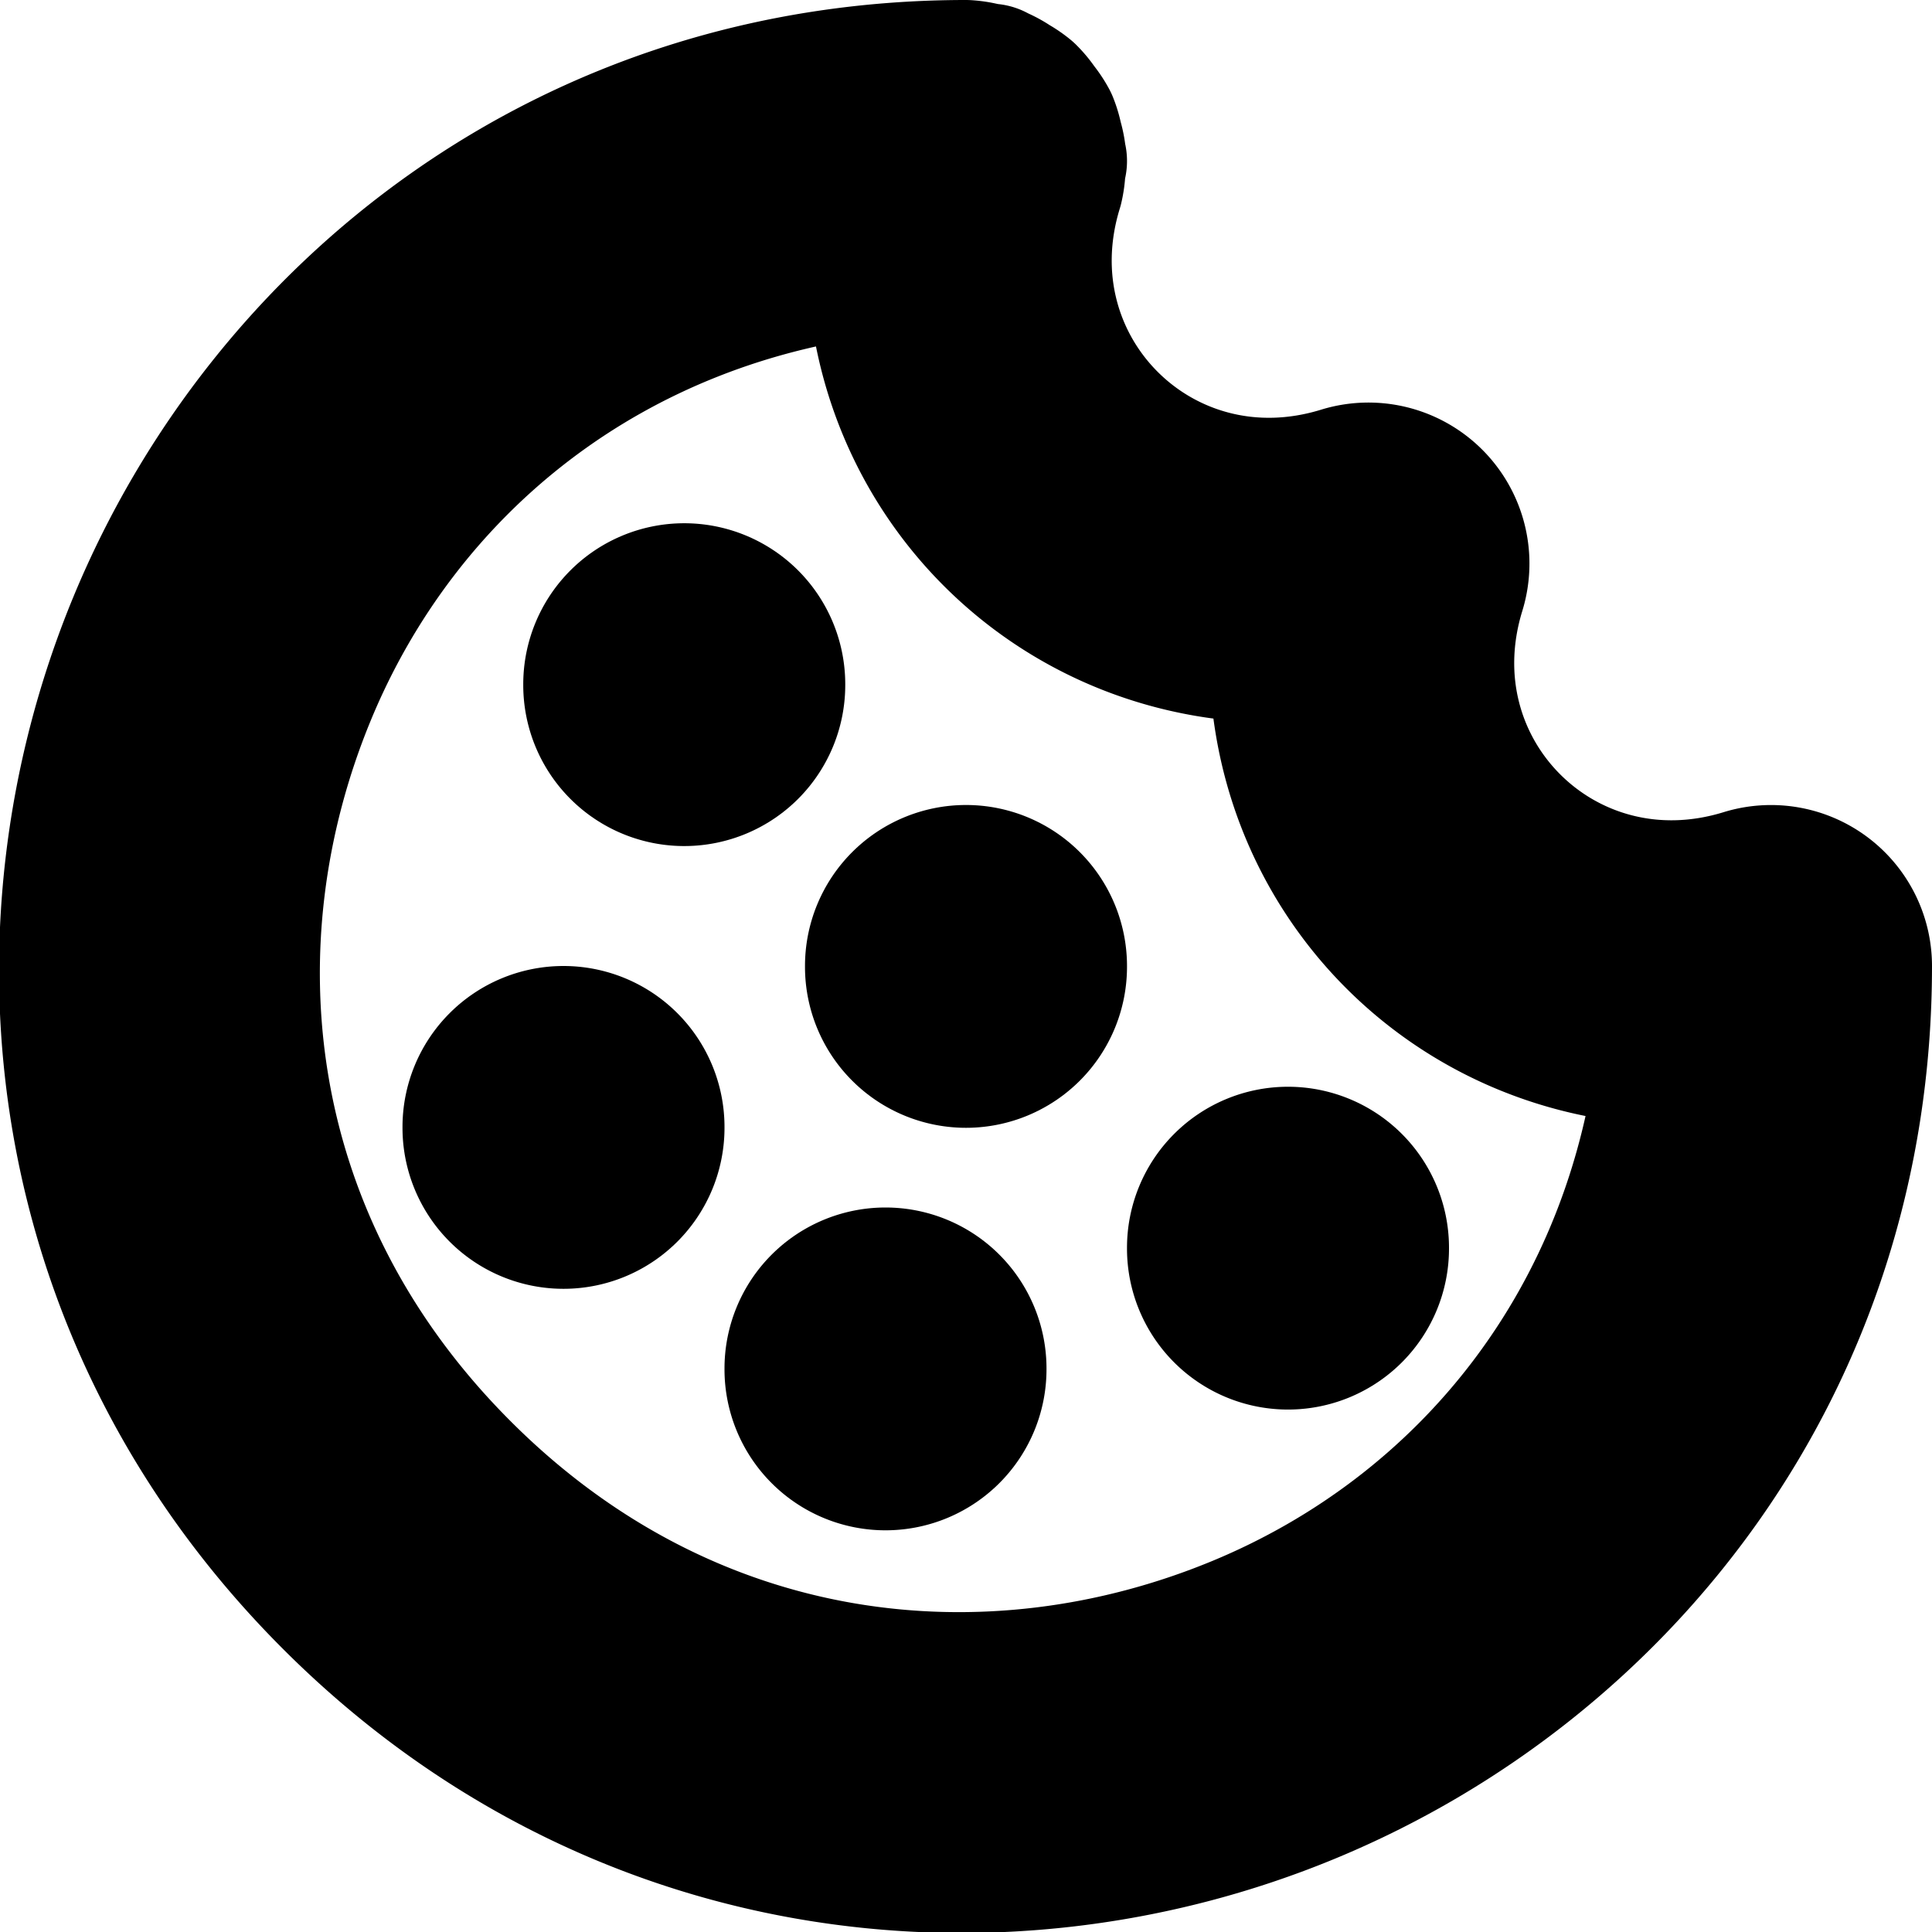 <?xml version="1.0" encoding="UTF-8" standalone="no"?>
<svg
   width="24"
   height="24"
   viewBox="0 0 24 24"
   fill="none"
   stroke="currentColor"
   stroke-width="2"
   stroke-linecap="round"
   stroke-linejoin="round"
   version="1.1"
   id="svg14"
   xmlns="http://www.w3.org/2000/svg"
   xmlns:svg="http://www.w3.org/2000/svg">
  <defs
     id="defs18" />
  <path
     style="color:#000000;fill:#000000;-inkscape-stroke:none"
     d="M 12,1 C 7.142,1 3.419,3.974 1.838,7.791 0.257,11.608 0.788,16.343 4.223,19.777 7.657,23.212 12.392,23.743 16.209,22.162 20.026,20.581 23,16.858 23,12 a 1,1 0 0 0 -1.295,-0.955 c -2.357,0.726 -4.476,-1.393 -3.75,-3.75 a 1,1 0 0 0 -1.25,-1.25 c -2.357,0.726 -4.476,-1.393 -3.75,-3.75 a 1,1 0 0 0 0.027,-0.25 A 1,1 0 0 0 13,2 1,1 0 0 0 12.99,1.955 1,1 0 0 0 12.951,1.758 1,1 0 0 0 12.898,1.58 1,1 0 0 0 12.791,1.42 1,1 0 0 0 12.664,1.266 1,1 0 0 0 12.514,1.164 1,1 0 0 0 12.334,1.066 1,1 0 0 0 12.295,1.045 1,1 0 0 0 12.275,1.055 1,1 0 0 0 12,1 Z m -0.98,2.148 c 0.015,2.754 2.233,4.913 5.004,4.828 -0.085,2.771 2.074,4.989 4.828,5.004 -0.371,3.524 -2.537,6.145 -5.408,7.334 C 12.3,21.616 8.501,21.228 5.637,18.363 2.772,15.499 2.384,11.7 3.686,8.557 4.875,5.686 7.496,3.519 11.02,3.148 Z"
     id="path2" />
  <path
     style="color:#000000;fill:#000000;-inkscape-stroke:none"
     d="m 8.5,7.5 a 1,1 0 0 0 -1,1 v 0.01 a 1,1 0 0 0 1,1 1,1 0 0 0 1,-1 V 8.5 a 1,1 0 0 0 -1,-1 z"
     id="path4" />
  <path
     style="color:#000000;fill:#000000;-inkscape-stroke:none"
     d="m 16,14.5 a 1,1 0 0 0 -1,1 v 0.01 a 1,1 0 0 0 1,1 1,1 0 0 0 1,-1 V 15.5 a 1,1 0 0 0 -1,-1 z"
     id="path6" />
  <path
     style="color:#000000;fill:#000000;-inkscape-stroke:none"
     d="m 12,11 a 1,1 0 0 0 -1,1 v 0.01 a 1,1 0 0 0 1,1 1,1 0 0 0 1,-1 V 12 a 1,1 0 0 0 -1,-1 z"
     id="path8" />
  <path
     style="color:#000000;fill:#000000;-inkscape-stroke:none"
     d="m 11,16 a 1,1 0 0 0 -1,1 v 0.01 a 1,1 0 0 0 1,1 1,1 0 0 0 1,-1 V 17 a 1,1 0 0 0 -1,-1 z"
     id="path10" />
  <path
     style="color:#000000;fill:#000000;-inkscape-stroke:none"
     d="m 7,13 a 1,1 0 0 0 -1,1 v 0.01 a 1,1 0 0 0 1,1 1,1 0 0 0 1,-1 V 14 A 1,1 0 0 0 7,13 Z"
     id="path12" />
</svg>

